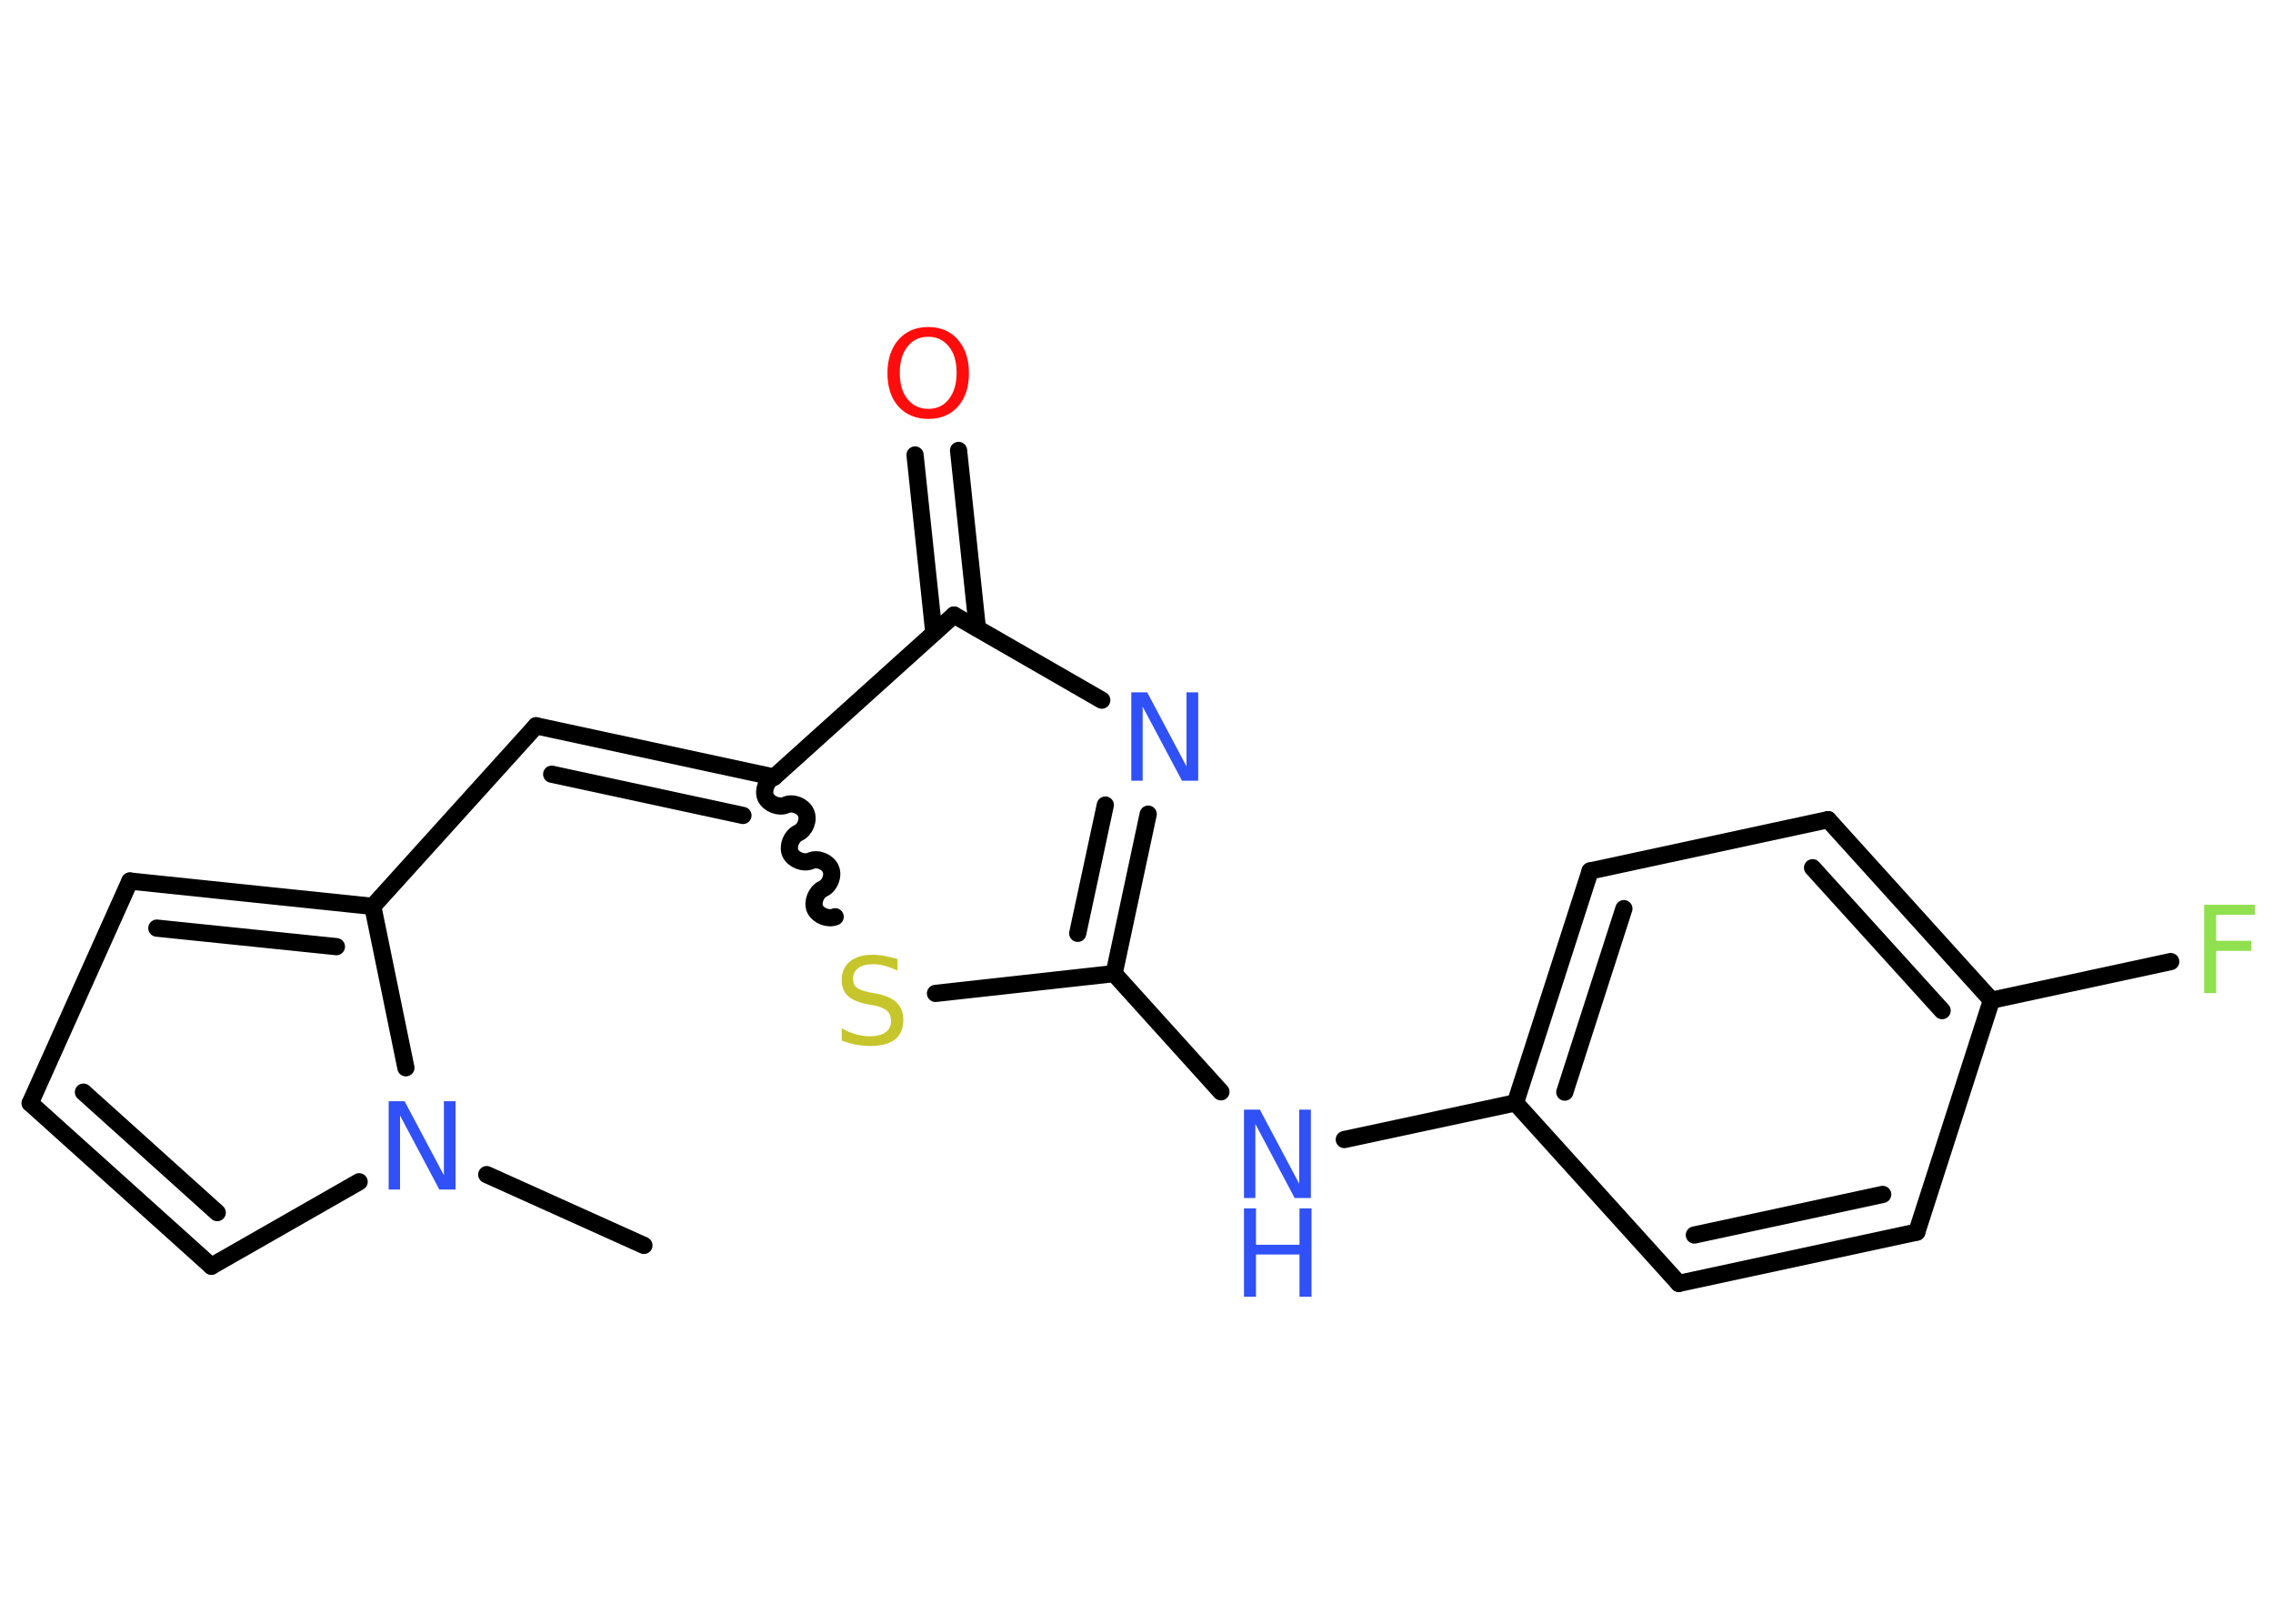 <?xml version='1.0' encoding='UTF-8'?>
<!DOCTYPE svg PUBLIC "-//W3C//DTD SVG 1.1//EN" "http://www.w3.org/Graphics/SVG/1.1/DTD/svg11.dtd">
<svg version='1.2' xmlns='http://www.w3.org/2000/svg' xmlns:xlink='http://www.w3.org/1999/xlink' width='70.0mm' height='50.0mm' viewBox='0 0 70.0 50.0'>
  <desc>Generated by the Chemistry Development Kit (http://github.com/cdk)</desc>
  <g stroke-linecap='round' stroke-linejoin='round' stroke='#000000' stroke-width='.53' fill='#3050F8'>
    <rect x='.0' y='.0' width='70.0' height='50.0' fill='#FFFFFF' stroke='none'/>
    <g id='mol1' class='mol'>
      <line id='mol1bnd1' class='bond' x1='19.83' y1='38.35' x2='14.99' y2='36.17'/>
      <line id='mol1bnd2' class='bond' x1='11.06' y1='36.39' x2='6.51' y2='38.99'/>
      <g id='mol1bnd3' class='bond'>
        <line x1='.93' y1='33.97' x2='6.51' y2='38.99'/>
        <line x1='2.57' y1='33.63' x2='6.69' y2='37.34'/>
      </g>
      <line id='mol1bnd4' class='bond' x1='.93' y1='33.97' x2='4.0' y2='27.13'/>
      <g id='mol1bnd5' class='bond'>
        <line x1='11.48' y1='27.91' x2='4.0' y2='27.13'/>
        <line x1='10.36' y1='29.15' x2='4.83' y2='28.58'/>
      </g>
      <line id='mol1bnd6' class='bond' x1='12.5' y1='32.88' x2='11.48' y2='27.91'/>
      <line id='mol1bnd7' class='bond' x1='11.48' y1='27.91' x2='16.51' y2='22.35'/>
      <g id='mol1bnd8' class='bond'>
        <line x1='16.51' y1='22.35' x2='23.84' y2='23.93'/>
        <line x1='16.99' y1='23.84' x2='22.88' y2='25.11'/>
      </g>
      <path id='mol1bnd9' class='bond' d='M25.72 28.23c-.21 .09 -.52 -.03 -.62 -.24c-.09 -.21 .03 -.52 .24 -.62c.21 -.09 .34 -.4 .24 -.62c-.09 -.21 -.4 -.34 -.62 -.24c-.21 .09 -.52 -.03 -.62 -.24c-.09 -.21 .03 -.52 .24 -.62c.21 -.09 .34 -.4 .24 -.62c-.09 -.21 -.4 -.34 -.62 -.24c-.21 .09 -.52 -.03 -.62 -.24c-.09 -.21 .03 -.52 .24 -.62' fill='none' stroke='#000000' stroke-width='.53'/>
      <line id='mol1bnd10' class='bond' x1='28.81' y1='30.59' x2='34.31' y2='29.98'/>
      <line id='mol1bnd11' class='bond' x1='34.31' y1='29.98' x2='37.6' y2='33.62'/>
      <line id='mol1bnd12' class='bond' x1='41.4' y1='35.09' x2='46.67' y2='33.96'/>
      <g id='mol1bnd13' class='bond'>
        <line x1='48.97' y1='26.82' x2='46.67' y2='33.96'/>
        <line x1='50.01' y1='27.98' x2='48.19' y2='33.63'/>
      </g>
      <line id='mol1bnd14' class='bond' x1='48.97' y1='26.82' x2='56.3' y2='25.24'/>
      <g id='mol1bnd15' class='bond'>
        <line x1='61.33' y1='30.8' x2='56.3' y2='25.24'/>
        <line x1='59.81' y1='31.12' x2='55.82' y2='26.72'/>
      </g>
      <line id='mol1bnd16' class='bond' x1='61.33' y1='30.8' x2='66.85' y2='29.61'/>
      <line id='mol1bnd17' class='bond' x1='61.33' y1='30.8' x2='59.03' y2='37.94'/>
      <g id='mol1bnd18' class='bond'>
        <line x1='51.7' y1='39.52' x2='59.03' y2='37.94'/>
        <line x1='52.18' y1='38.03' x2='57.98' y2='36.78'/>
      </g>
      <line id='mol1bnd19' class='bond' x1='46.67' y1='33.96' x2='51.7' y2='39.52'/>
      <g id='mol1bnd20' class='bond'>
        <line x1='34.31' y1='29.98' x2='35.36' y2='25.07'/>
        <line x1='33.19' y1='28.74' x2='34.04' y2='24.79'/>
      </g>
      <line id='mol1bnd21' class='bond' x1='33.93' y1='21.56' x2='29.38' y2='18.94'/>
      <line id='mol1bnd22' class='bond' x1='23.84' y1='23.93' x2='29.38' y2='18.94'/>
      <g id='mol1bnd23' class='bond'>
        <line x1='28.76' y1='19.49' x2='28.18' y2='14.01'/>
        <line x1='30.1' y1='19.35' x2='29.52' y2='13.87'/>
      </g>
      <path id='mol1atm2' class='atom' d='M11.97 33.91h.49l1.21 2.28v-2.28h.36v2.72h-.5l-1.21 -2.28v2.28h-.35v-2.72z' stroke='none'/>
      <path id='mol1atm9' class='atom' d='M27.64 29.53v.36q-.21 -.1 -.39 -.15q-.19 -.05 -.36 -.05q-.3 .0 -.46 .12q-.16 .12 -.16 .33q.0 .18 .11 .27q.11 .09 .41 .15l.22 .04q.41 .08 .61 .28q.2 .2 .2 .53q.0 .39 -.26 .6q-.26 .2 -.78 .2q-.19 .0 -.41 -.04q-.22 -.04 -.45 -.13v-.38q.22 .13 .44 .19q.22 .06 .42 .06q.32 .0 .49 -.12q.17 -.12 .17 -.35q.0 -.2 -.12 -.31q-.12 -.11 -.4 -.17l-.22 -.04q-.41 -.08 -.6 -.26q-.18 -.18 -.18 -.48q.0 -.36 .25 -.57q.25 -.21 .7 -.21q.19 .0 .39 .04q.2 .04 .41 .1z' stroke='none' fill='#C6C62C'/>
      <g id='mol1atm11' class='atom'>
        <path d='M38.31 34.17h.49l1.21 2.28v-2.28h.36v2.72h-.5l-1.21 -2.28v2.28h-.35v-2.72z' stroke='none'/>
        <path d='M38.31 37.21h.37v1.12h1.34v-1.12h.37v2.72h-.37v-1.3h-1.34v1.3h-.37v-2.72z' stroke='none'/>
      </g>
      <path id='mol1atm16' class='atom' d='M67.88 27.86h1.56v.31h-1.19v.8h1.08v.31h-1.08v1.3h-.37v-2.72z' stroke='none' fill='#90E050'/>
      <path id='mol1atm19' class='atom' d='M34.84 21.32h.49l1.21 2.28v-2.28h.36v2.72h-.5l-1.21 -2.28v2.28h-.35v-2.72z' stroke='none'/>
      <path id='mol1atm21' class='atom' d='M28.59 10.37q-.4 .0 -.64 .3q-.24 .3 -.24 .81q.0 .52 .24 .81q.24 .3 .64 .3q.4 .0 .63 -.3q.24 -.3 .24 -.81q.0 -.52 -.24 -.81q-.24 -.3 -.63 -.3zM28.59 10.07q.57 .0 .91 .39q.34 .39 .34 1.03q.0 .65 -.34 1.03q-.34 .38 -.91 .38q-.57 .0 -.92 -.38q-.34 -.38 -.34 -1.03q.0 -.64 .34 -1.03q.34 -.39 .92 -.39z' stroke='none' fill='#FF0D0D'/>
    </g>
  </g>
</svg>
